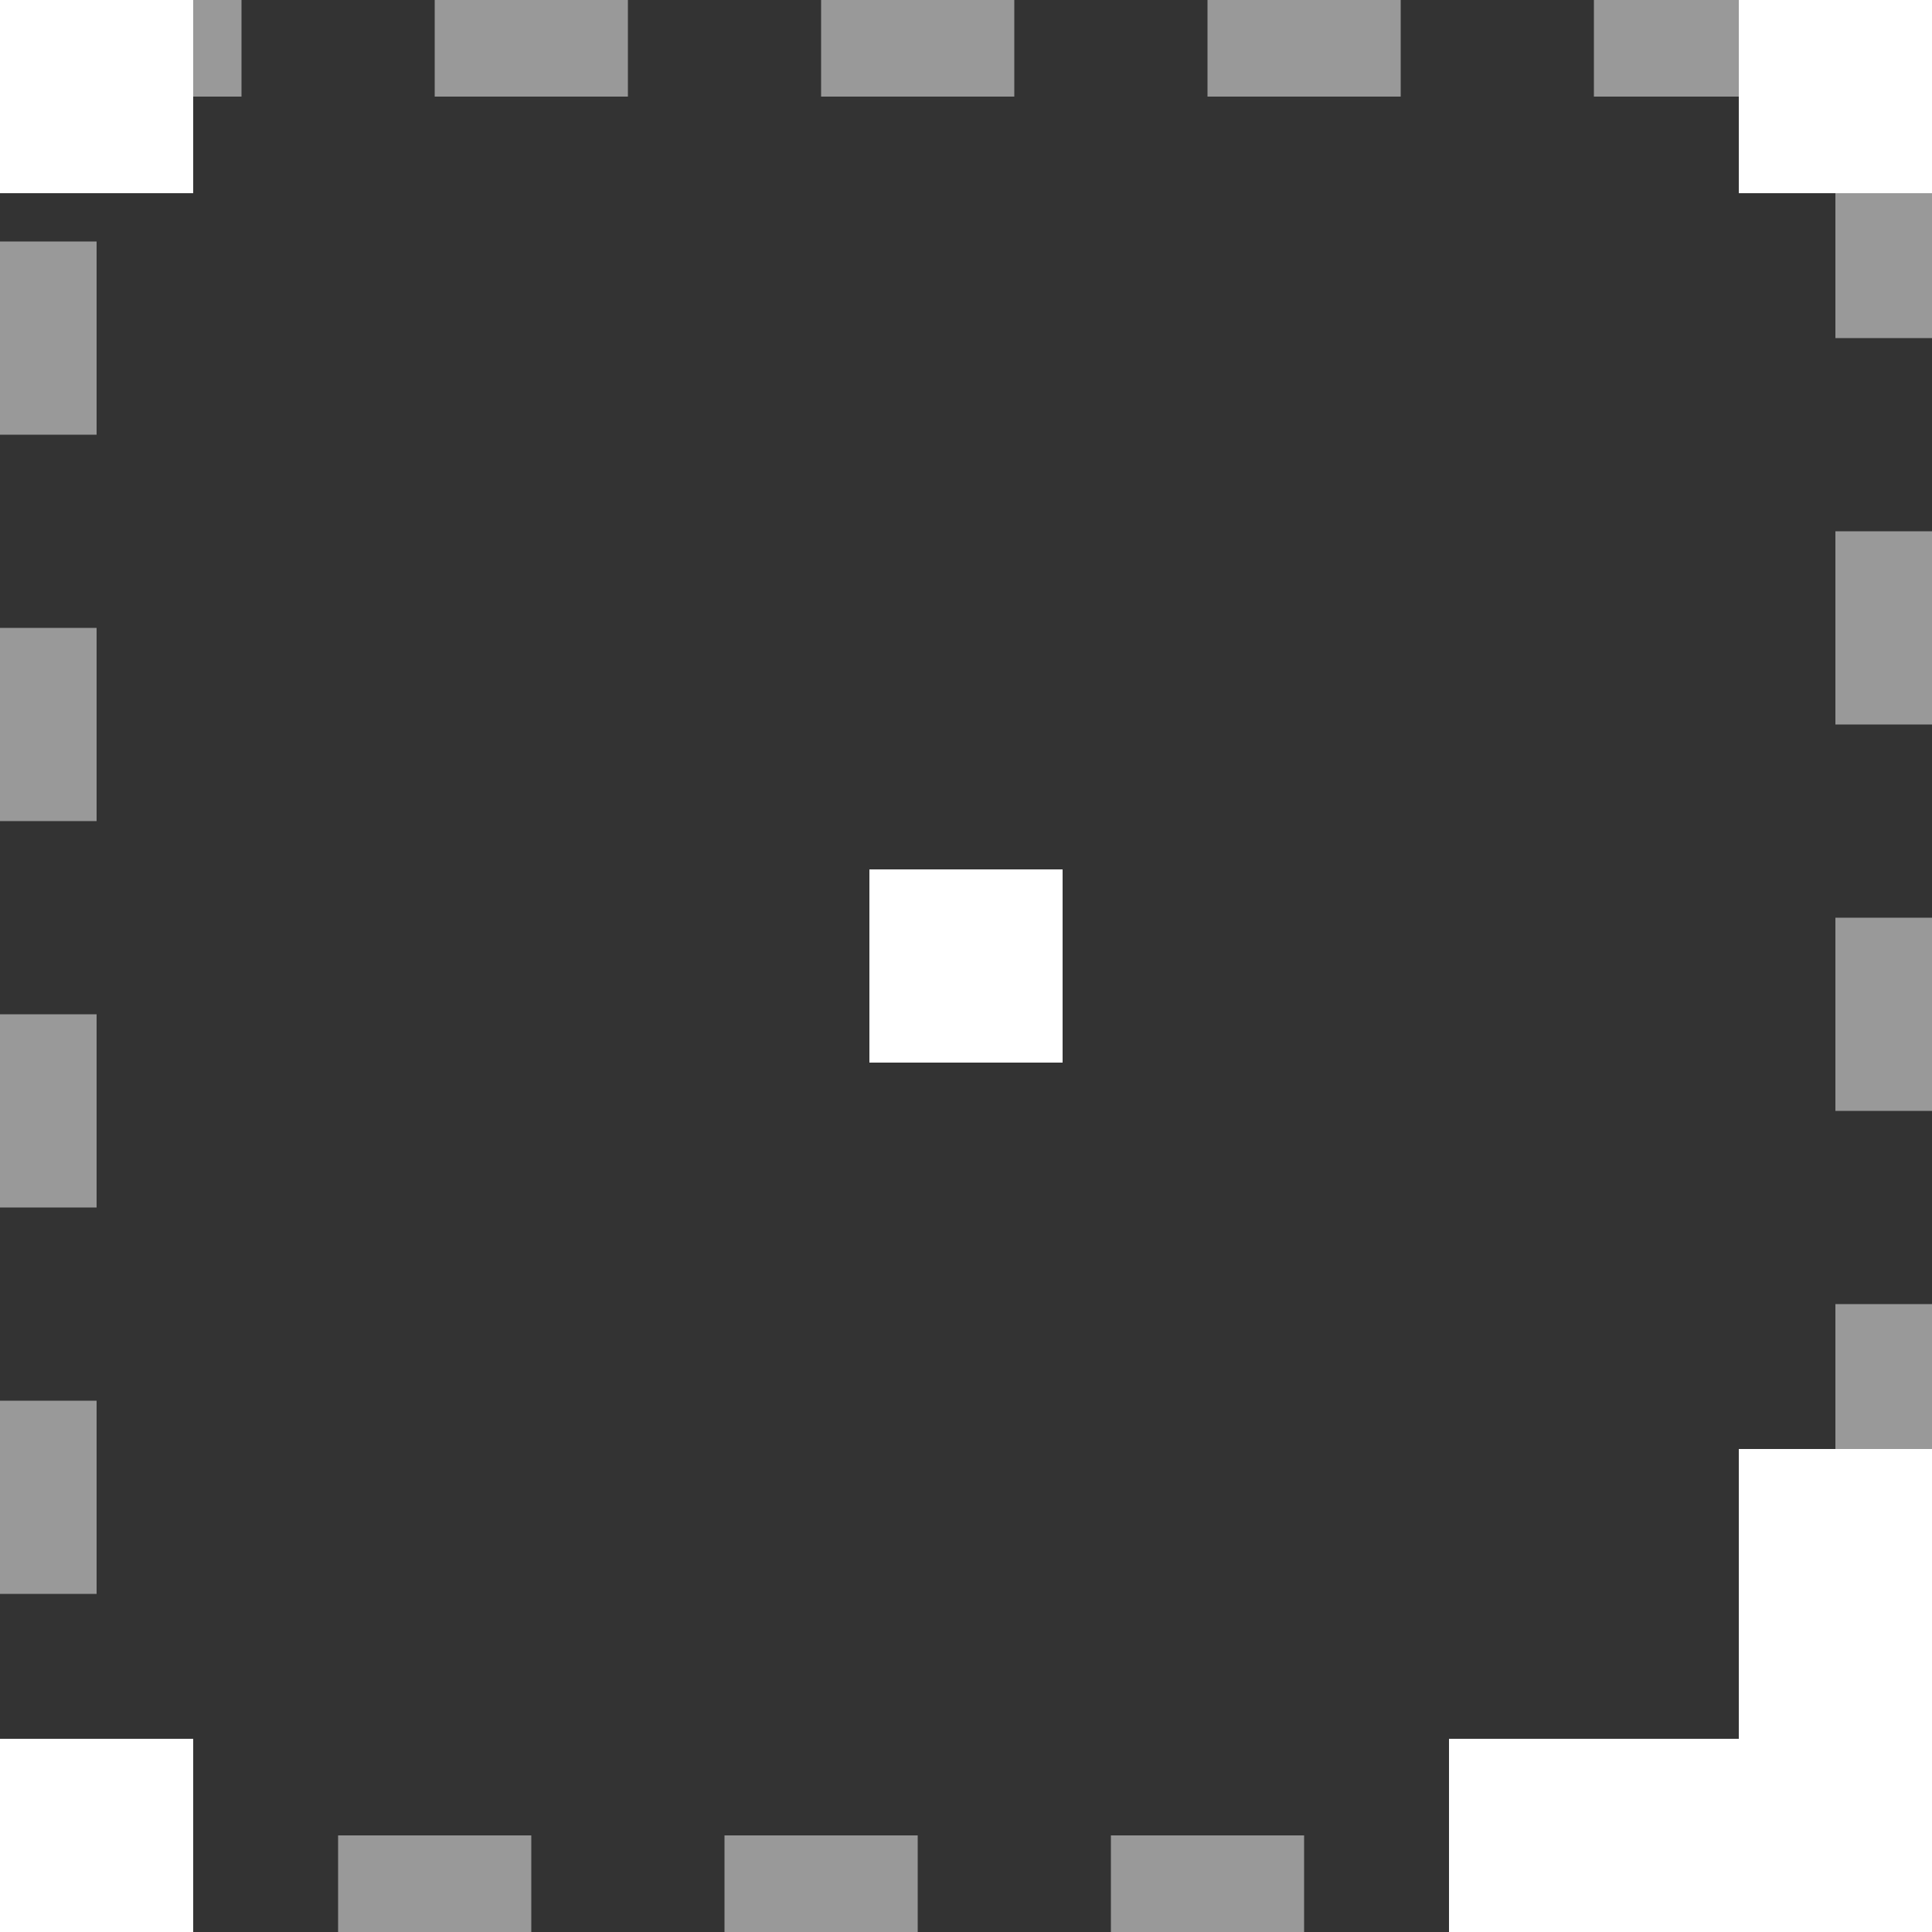 <svg width="20" height="20" viewBox="0 0 20 20" fill="none" xmlns="http://www.w3.org/2000/svg">
<rect x="0" y="0" width="20" height="20" fill="#333333" stroke="none"/>
<rect x="0.5" y="0.5" width="19" height="19" stroke="white" stroke-opacity="0.5" stroke-dasharray="2 2"/>
<rect x="18" y="15" width="2" height="5" fill="white"/>
<rect x="15" y="18" width="5" height="2" fill="white"/>
<rect x="20" y="2" width="2" height="2" transform="rotate(-180 20 2)" fill="white"/>
<rect x="11" y="11" width="2" height="2" transform="rotate(-180 11 11)" fill="white"/>
<rect x="2" y="20" width="2" height="2" transform="rotate(-180 2 20)" fill="white"/>
<rect x="2" y="2" width="2" height="2" transform="rotate(-180 2 2)" fill="white"/>
</svg>

